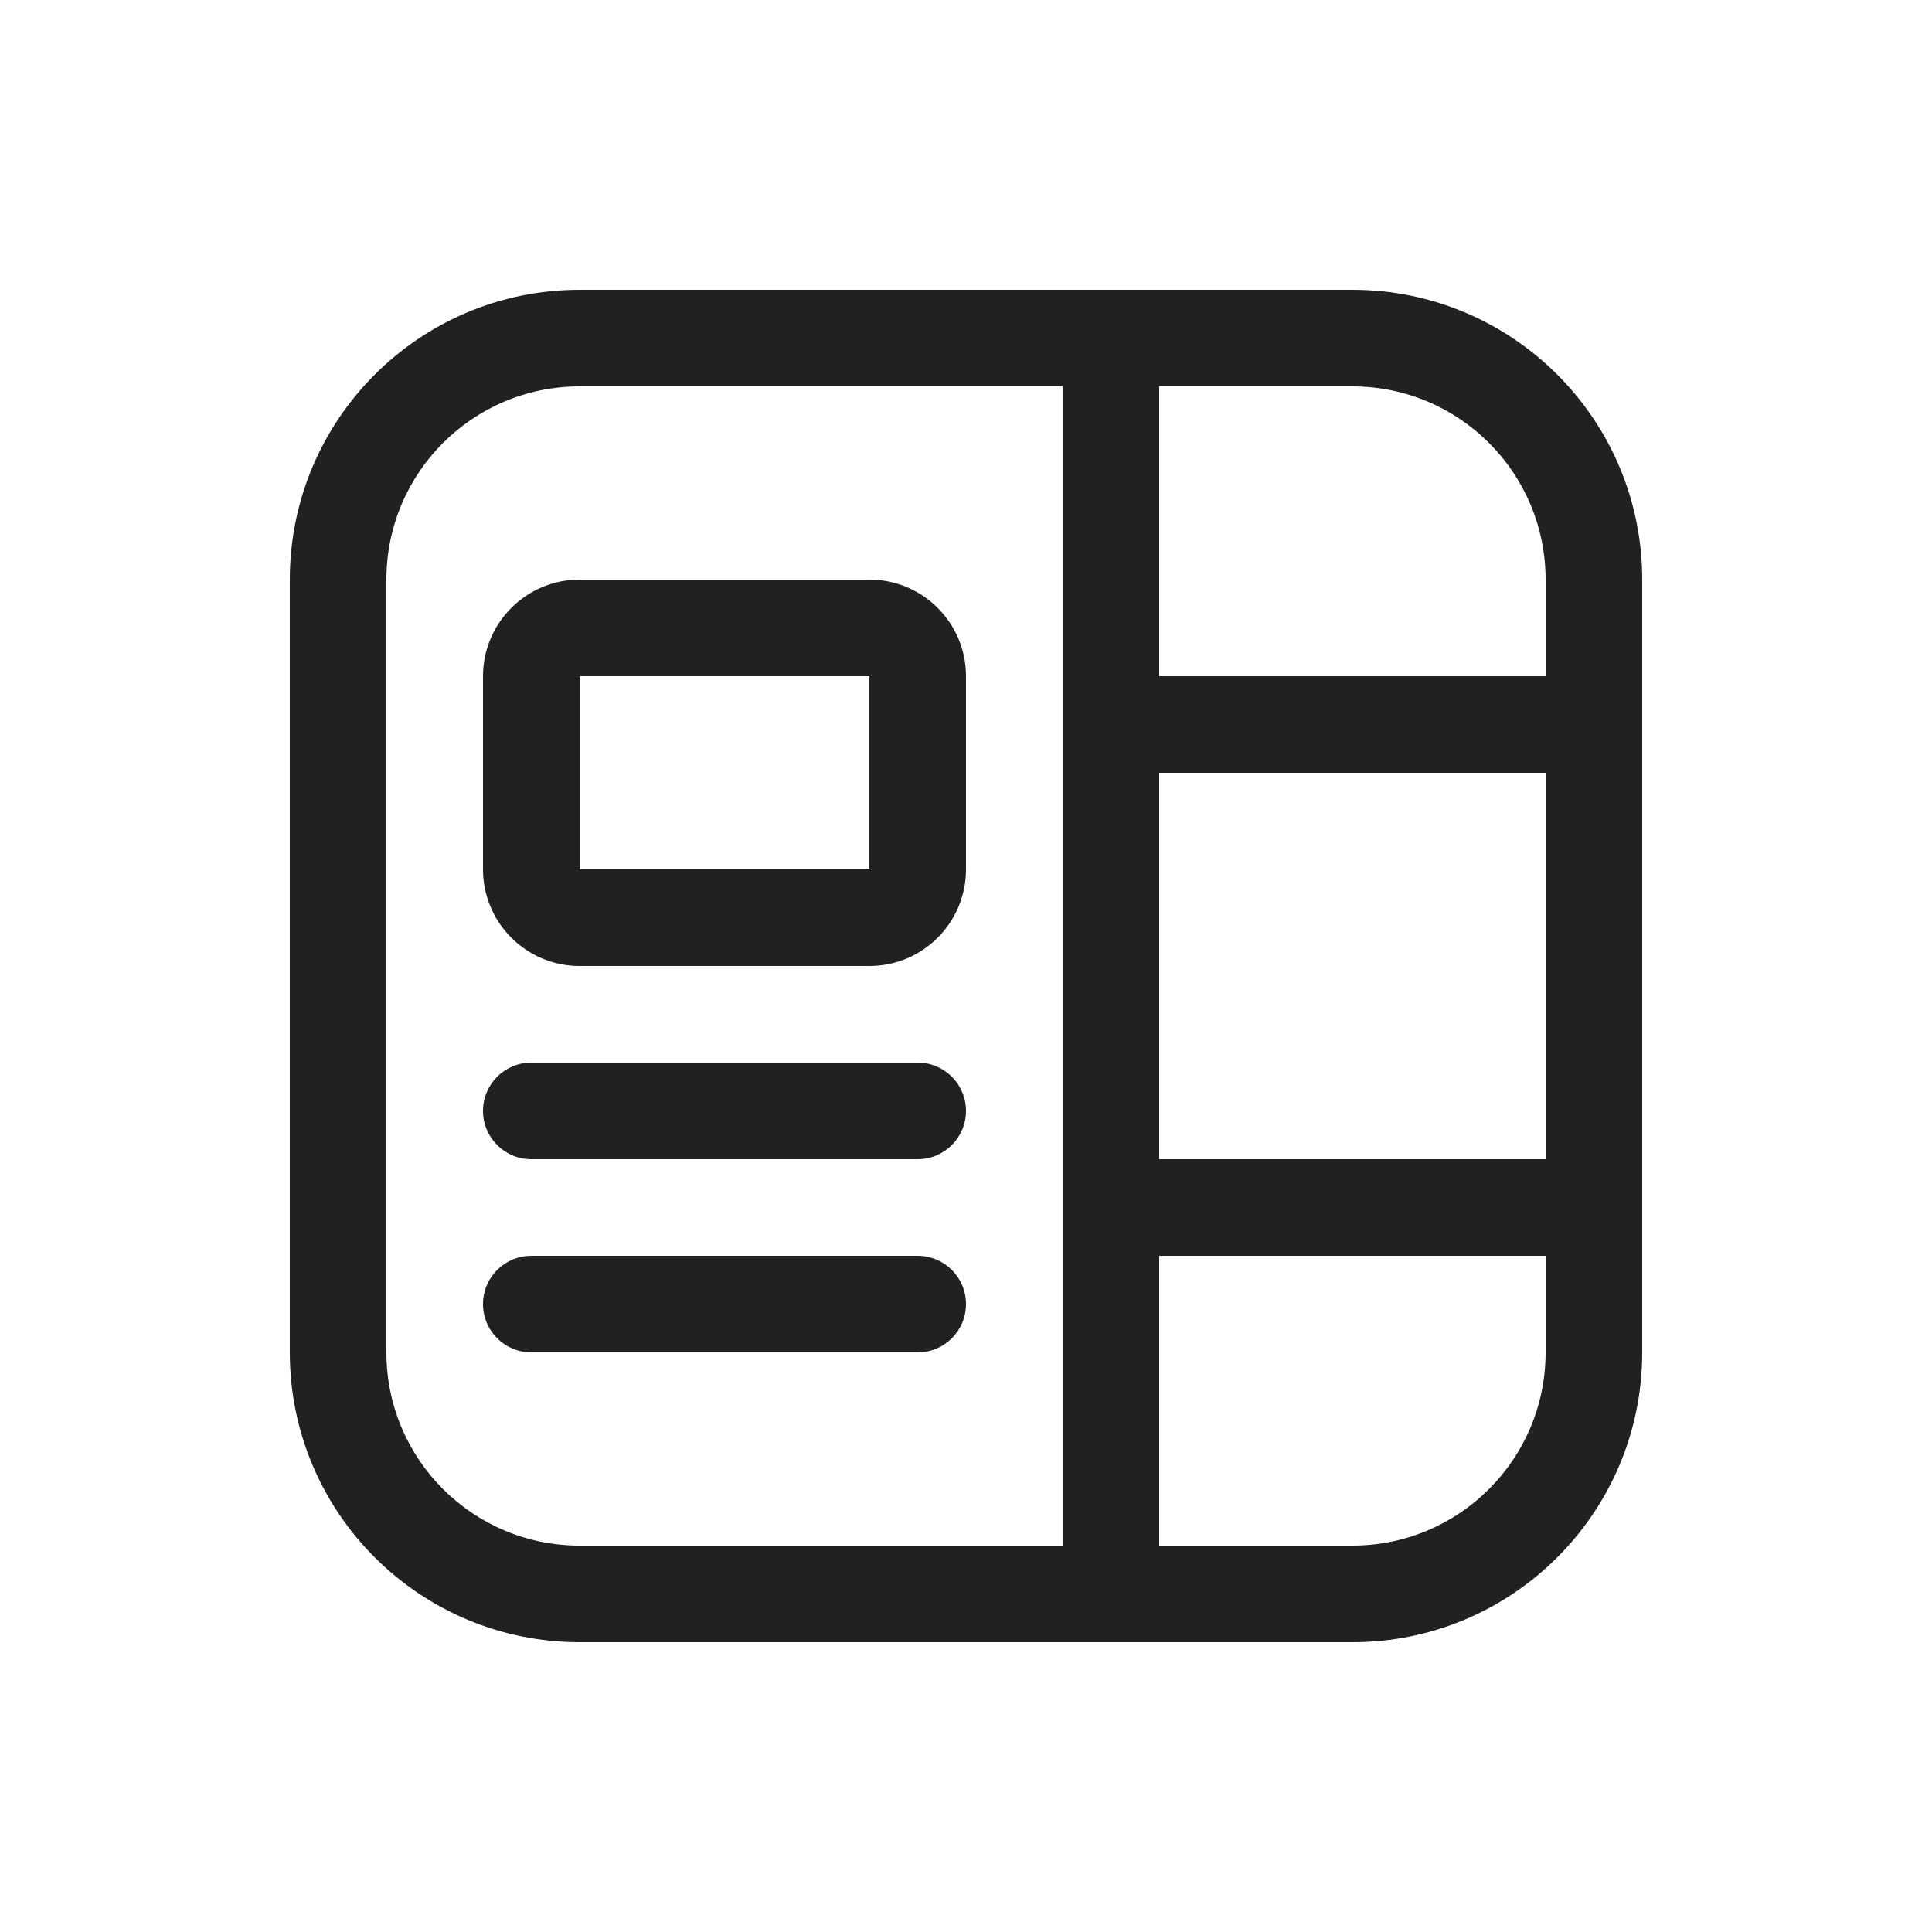 <svg width="20" height="20" viewBox="0 0 20 20" fill="none" xmlns="http://www.w3.org/2000/svg">
<path d="M6 6C5.448 6 5 6.448 5 7V9C5 9.552 5.448 10 6 10H9C9.552 10 10 9.552 10 9V7C10 6.448 9.552 6 9 6H6ZM6 7H9V9H6V7Z" fill="#212121"/>
<path d="M5 11.5C5 11.224 5.224 11 5.5 11H9.5C9.776 11 10 11.224 10 11.5C10 11.776 9.776 12 9.5 12H5.5C5.224 12 5 11.776 5 11.5Z" fill="#212121"/>
<path d="M5.5 13C5.224 13 5 13.224 5 13.5C5 13.776 5.224 14 5.5 14H9.5C9.776 14 10 13.776 10 13.5C10 13.224 9.776 13 9.5 13H5.5Z" fill="#212121"/>
<path d="M3 6C3 4.343 4.343 3 6 3H14C15.657 3 17 4.343 17 6V14C17 15.657 15.657 17 14 17H6C4.343 17 3 15.657 3 14V6ZM11 16V4H6C4.895 4 4 4.895 4 6V14C4 15.105 4.895 16 6 16H11ZM14 16C15.105 16 16 15.105 16 14V13H12V16H14ZM16 7V6C16 4.895 15.105 4 14 4H12V7H16ZM16 12V8H12V12H16Z" fill="#212121"/>
</svg>
